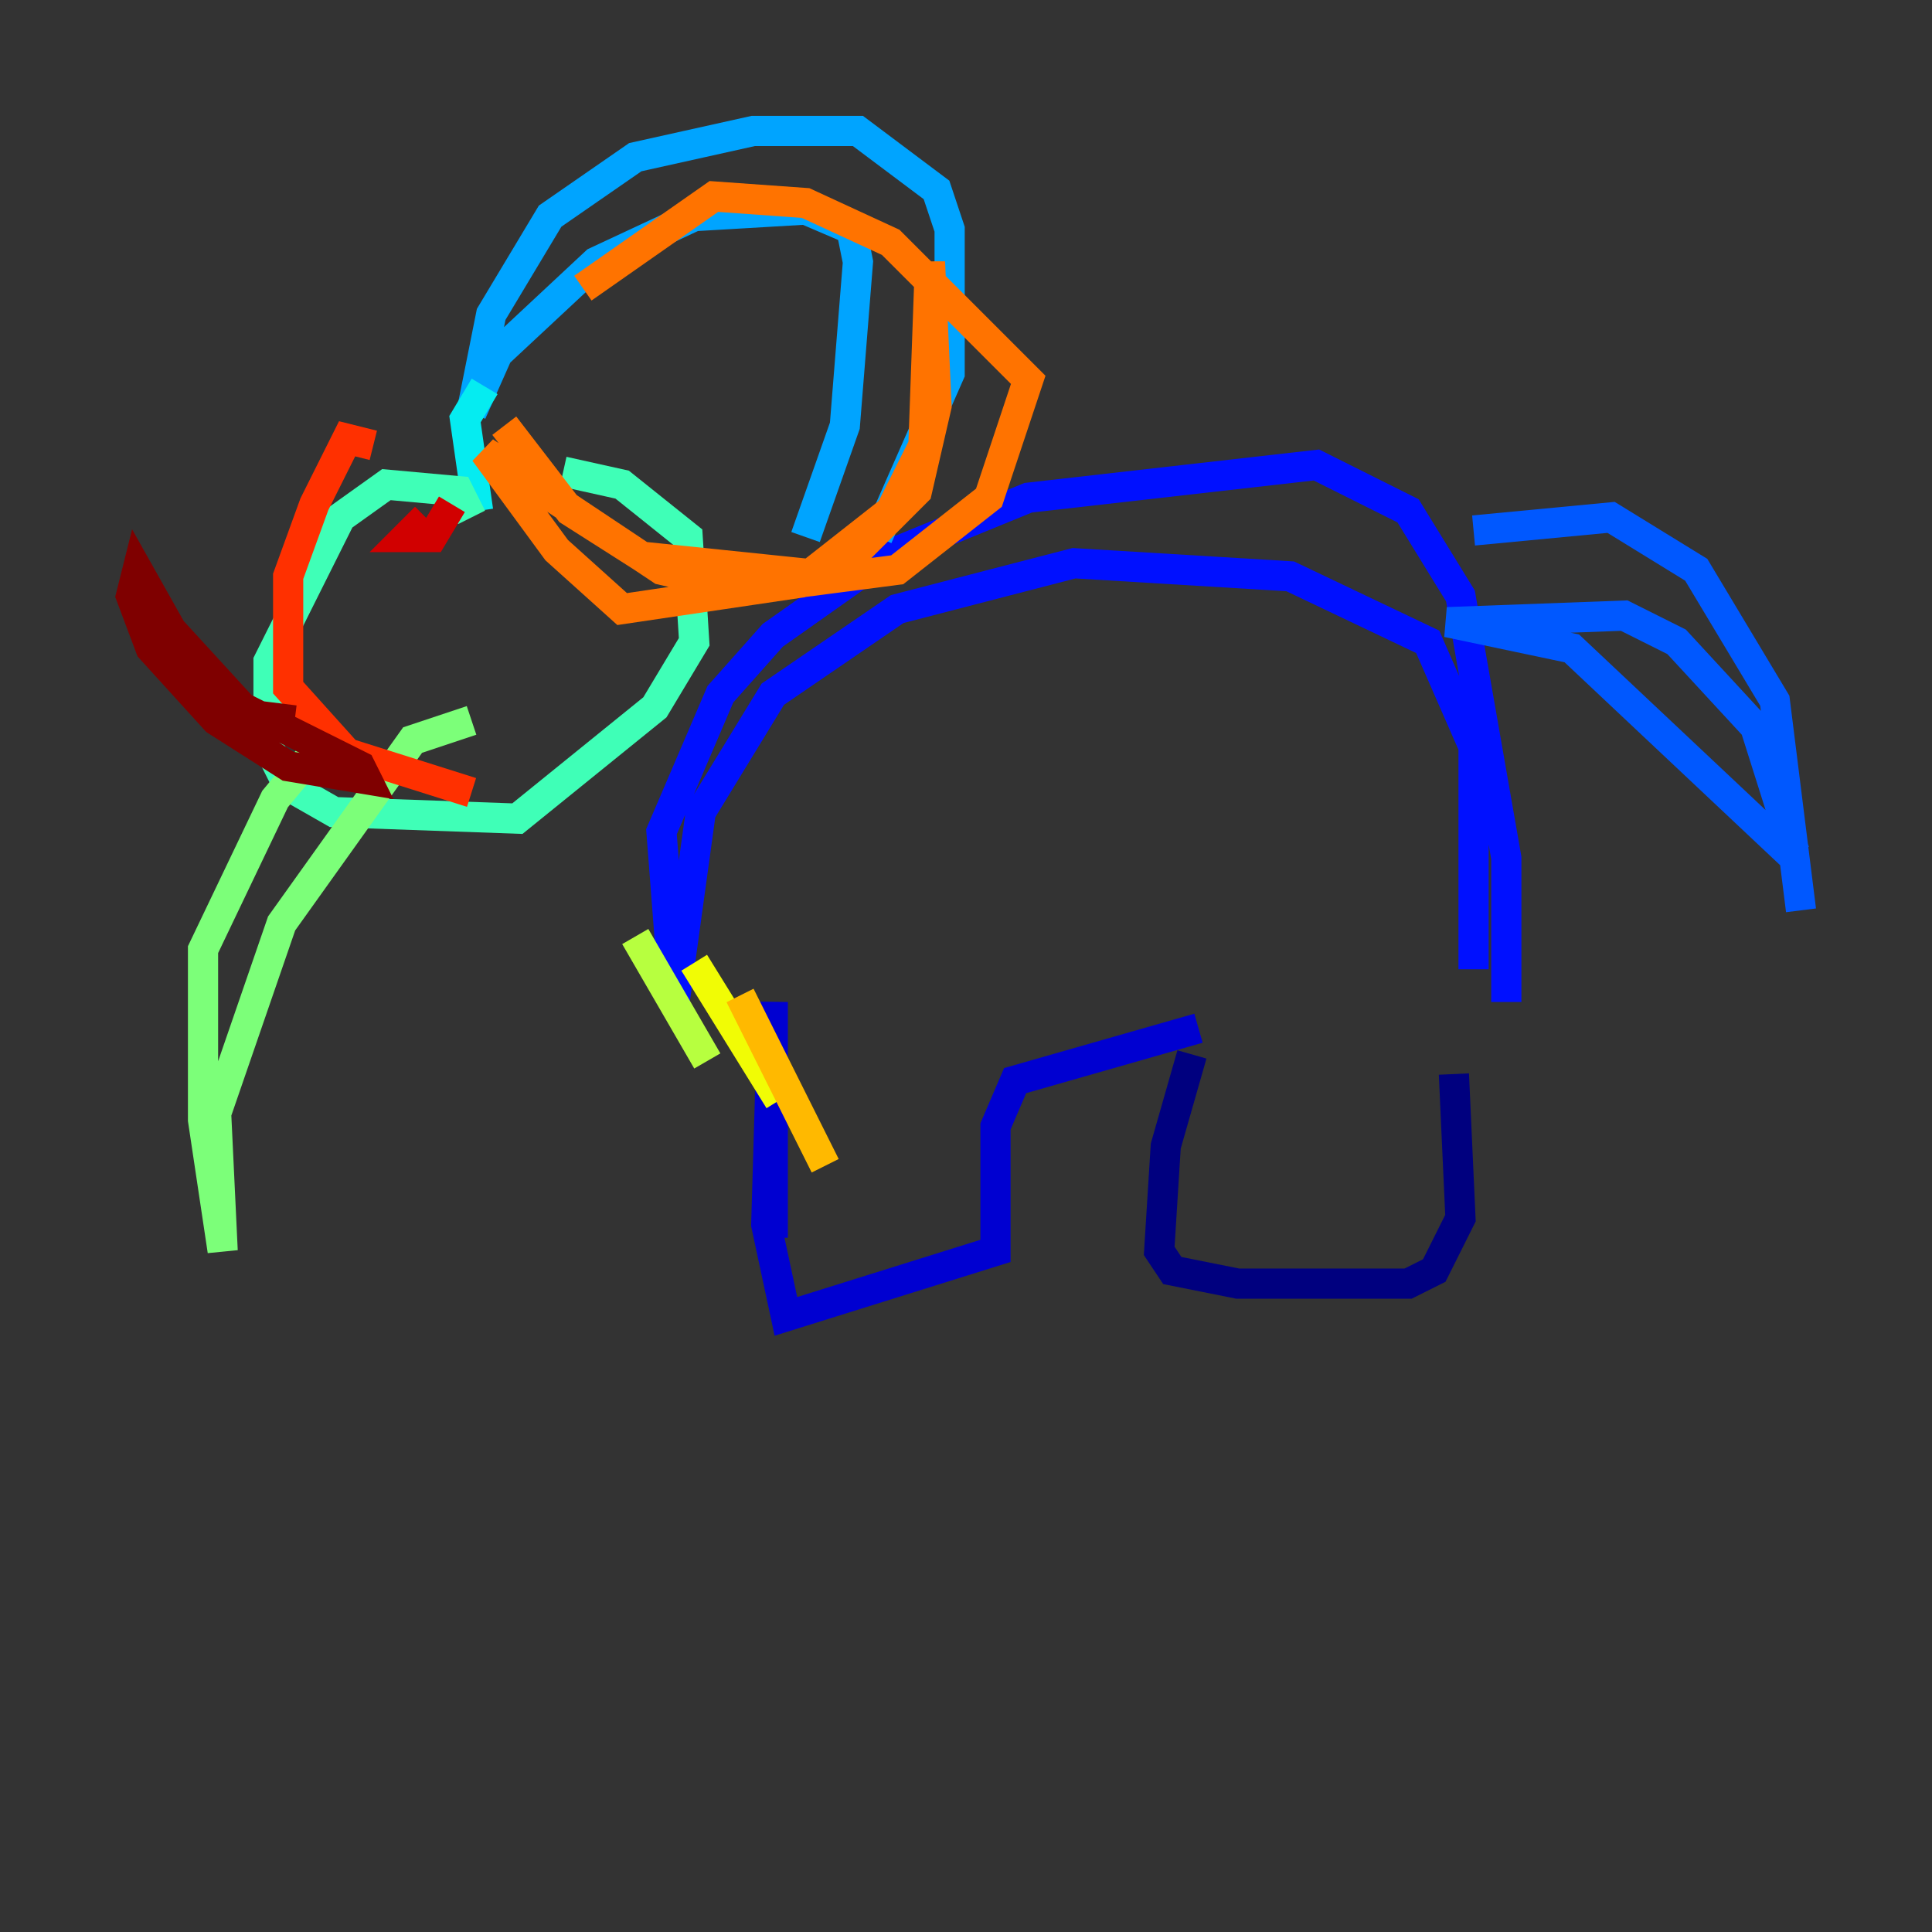 <?xml version="1.0" encoding="utf-8" ?>
<svg baseProfile="tiny" height="128" version="1.2" viewBox="0,0,128,128" width="128" xmlns="http://www.w3.org/2000/svg" xmlns:ev="http://www.w3.org/2001/xml-events" xmlns:xlink="http://www.w3.org/1999/xlink"><rect x="0" y="0" width="128" height="128" fill="#333333" stroke="none"/><defs /><polyline fill="none" points="78.969,69.858 77.234,75.932 76.8,82.875 77.668,84.176 82.007,85.044 93.288,85.044 95.024,84.176 96.759,80.705 96.325,71.159" stroke="#00007f" stroke-width="2" /><polyline fill="none" points="79.403,68.122 67.254,71.593 65.953,74.63 65.953,82.875 52.068,87.214 50.766,81.139 51.2,66.386 51.2,82.007" stroke="#0000d1" stroke-width="2" /><polyline fill="none" points="97.627,64.217 97.627,49.464 94.59,42.522 85.478,38.183 71.159,37.315 59.444,40.352 51.2,45.993 46.427,53.803 44.691,66.386 43.824,55.105 47.729,45.993 51.2,42.088 58.576,36.881 68.122,32.976 87.214,30.807 93.288,33.844 96.759,39.485 99.797,56.841 99.797,66.386" stroke="#0010ff" stroke-width="2" /><polyline fill="none" points="97.627,35.146 106.739,34.278 112.38,37.749 117.586,46.427 119.322,60.312 118.888,56.841 104.136,42.956 95.891,41.22 107.607,40.786 111.078,42.522 116.285,48.163 118.888,56.407" stroke="#0058ff" stroke-width="2" /><polyline fill="none" points="53.37,35.58 55.973,28.203 56.841,17.356 56.407,15.186 53.37,13.885 45.993,14.319 39.485,17.356 32.976,23.43 31.241,27.336 32.542,20.827 36.447,14.319 42.088,10.414 49.898,8.678 56.841,8.678 62.047,12.583 62.915,15.186 62.915,24.732 58.142,35.58" stroke="#00a4ff" stroke-width="2" /><polyline fill="none" points="32.108,25.6 30.807,27.77 31.675,33.844" stroke="#05ecf1" stroke-width="2" /><polyline fill="none" points="31.241,34.278 30.373,32.542 25.6,32.108 22.563,34.278 17.79,43.824 17.79,49.464 19.091,52.068 22.129,53.803 34.278,54.237 43.39,46.861 45.993,42.522 45.559,35.58 41.22,32.108 37.315,31.241" stroke="#3fffb7" stroke-width="2" /><polyline fill="none" points="22.129,50.332 20.393,50.332 18.224,52.936 13.451,62.915 13.451,74.197 14.752,82.875 14.319,73.763 18.658,61.18 27.336,49.031 31.241,47.729" stroke="#7cff79" stroke-width="2" /><polyline fill="none" points="42.088,62.047 46.861,70.291" stroke="#b7ff3f" stroke-width="2" /><polyline fill="none" points="45.993,63.783 51.634,72.895" stroke="#f1fc05" stroke-width="2" /><polyline fill="none" points="49.031,65.953 54.671,77.234" stroke="#ffb900" stroke-width="2" /><polyline fill="none" points="33.41,28.203 37.749,33.844 42.522,36.881 55.105,38.183 60.746,32.542 62.047,26.902 61.614,17.356 61.18,29.505 59.01,33.844 52.936,38.617 41.22,40.352 36.881,36.447 32.108,29.939 43.824,37.749 49.464,39.051 59.444,37.749 65.519,32.976 68.122,25.166 59.01,16.054 53.37,13.451 47.295,13.017 38.617,19.091" stroke="#ff7300" stroke-width="2" /><polyline fill="none" points="24.732,29.505 22.997,29.071 20.827,33.41 19.091,38.183 19.091,45.559 22.997,49.898 31.241,52.502" stroke="#ff3000" stroke-width="2" /><polyline fill="none" points="28.203,34.278 26.902,35.58 28.637,35.58 29.939,33.41" stroke="#d10000" stroke-width="2" /><polyline fill="none" points="19.525,47.729 16.054,47.295 13.017,44.691 9.112,37.749 8.678,39.485 9.98,42.956 14.319,47.729 19.091,50.766 24.298,51.634 23.864,50.766 16.054,46.861 11.281,41.654" stroke="#7f0000" stroke-width="2" /></svg>